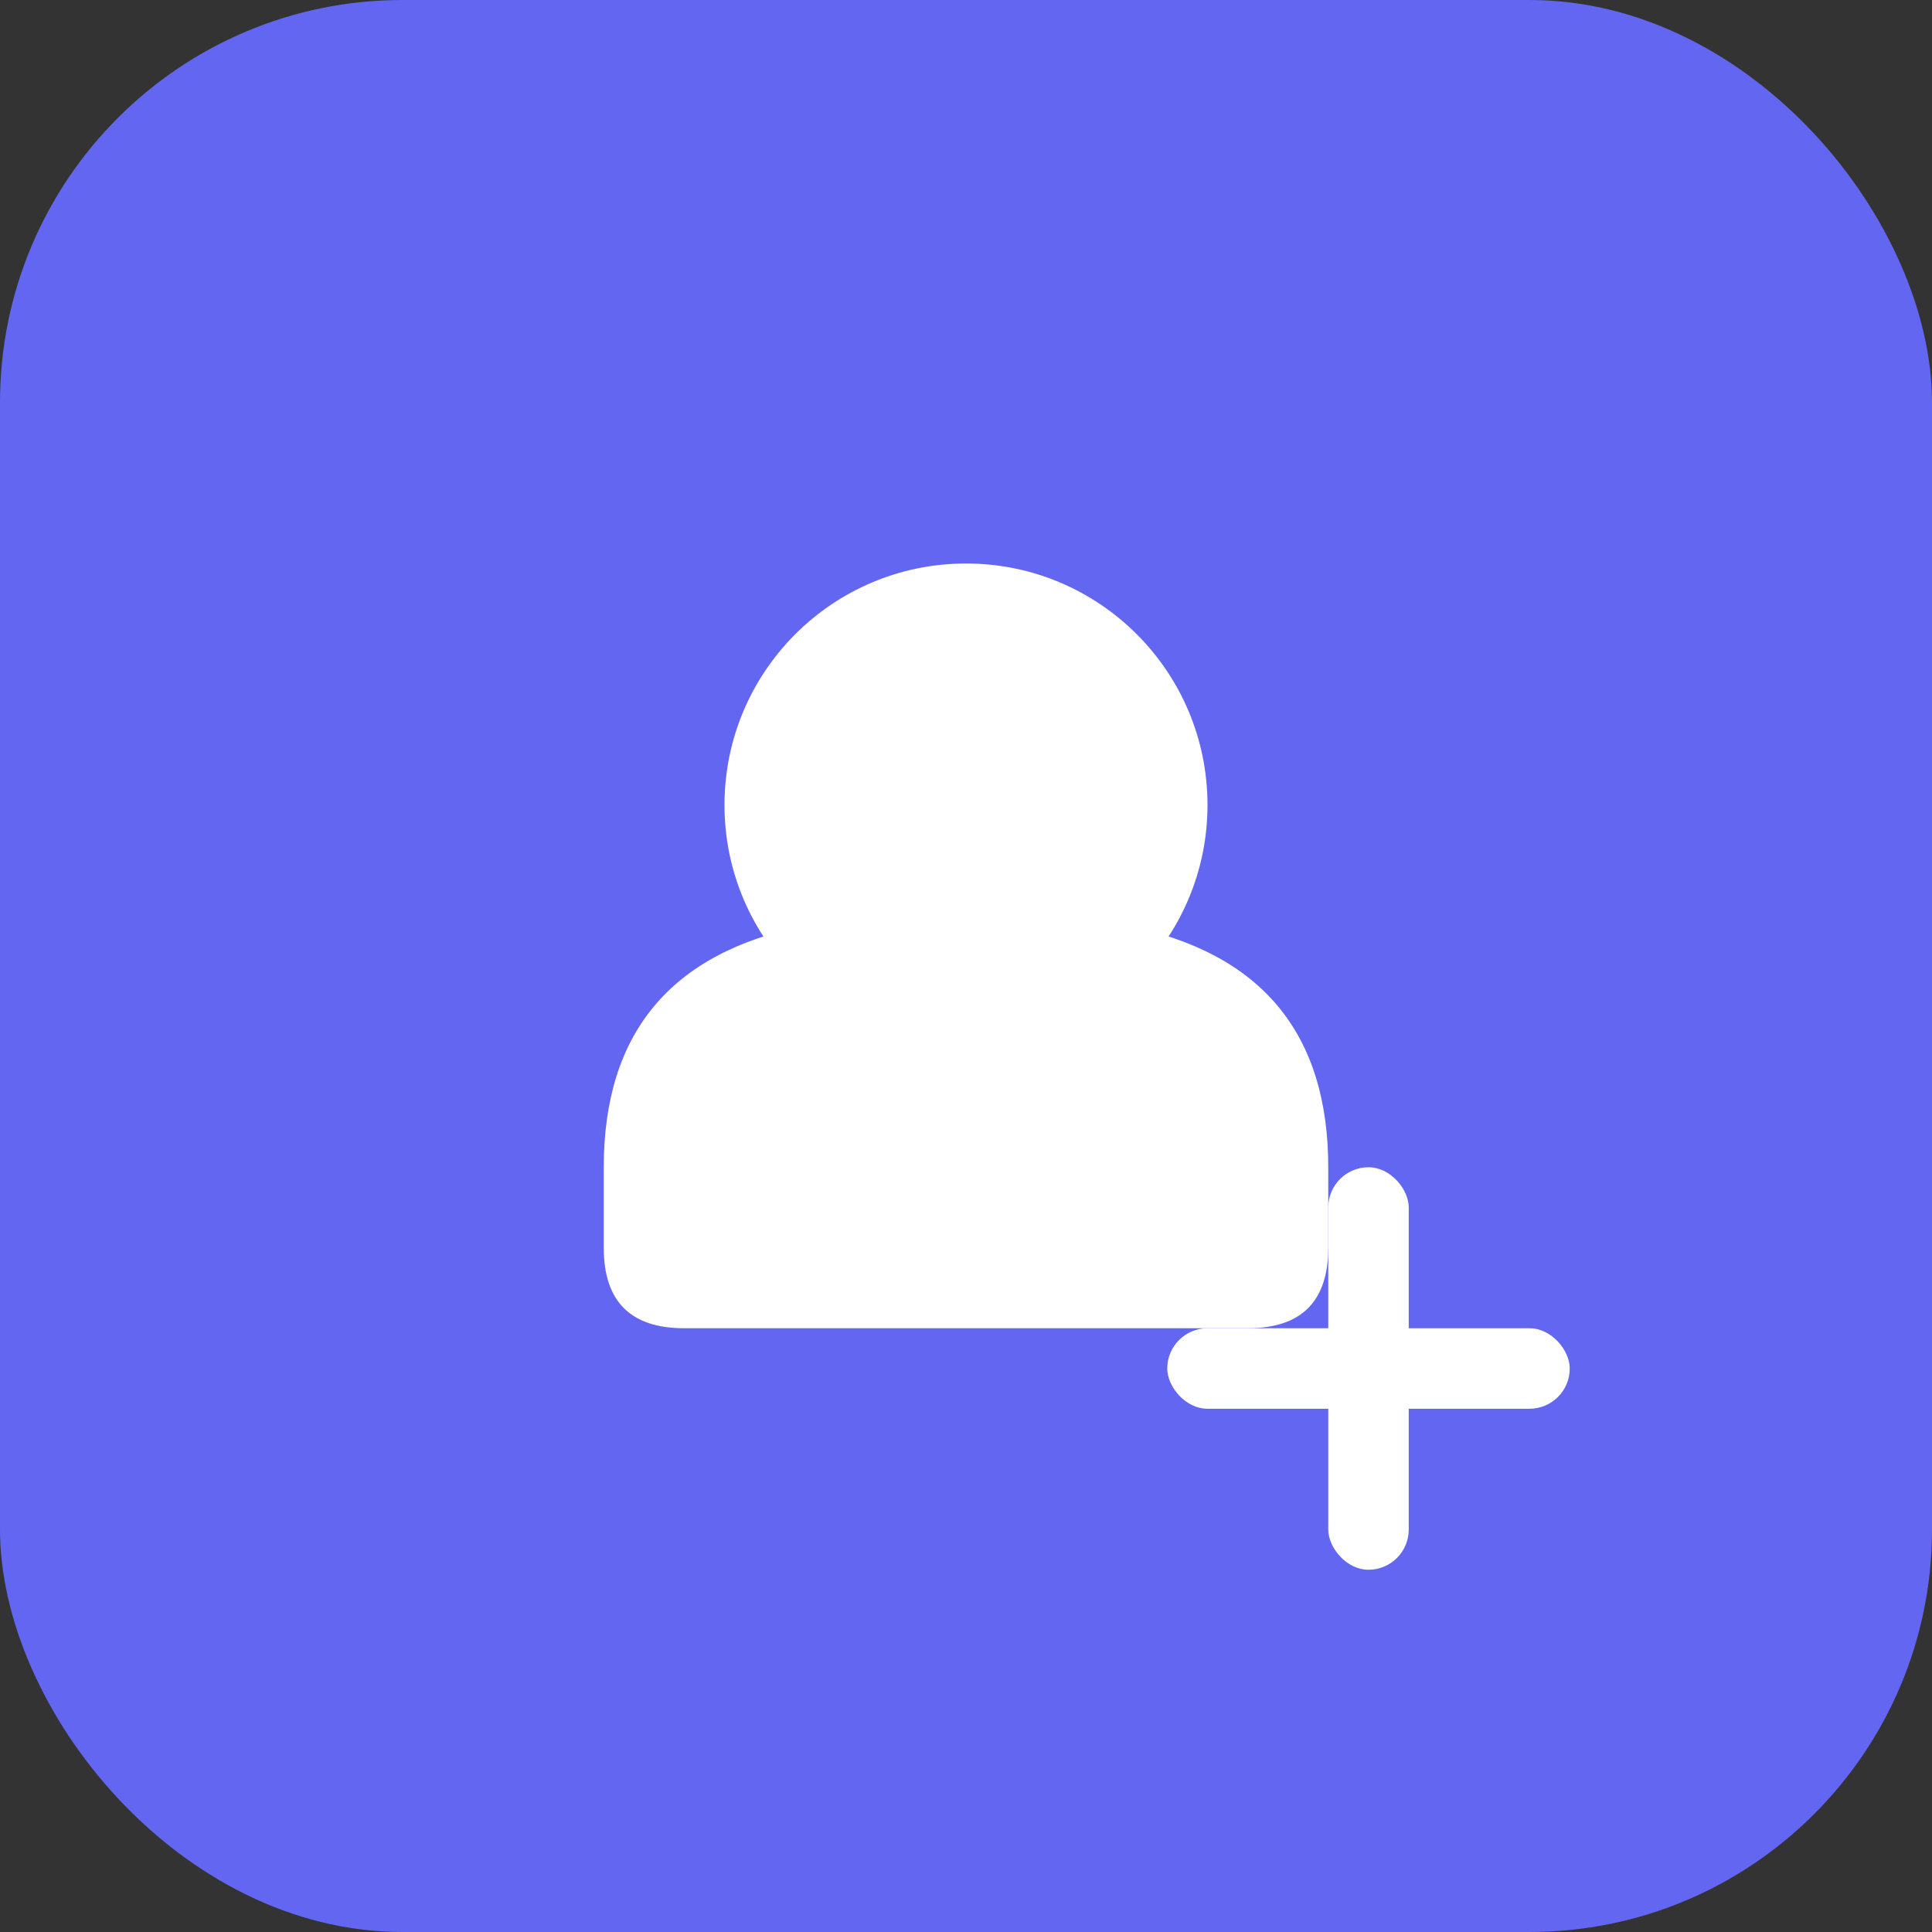 <svg width="48" height="48" viewBox="0 0 48 48" fill="none" xmlns="http://www.w3.org/2000/svg">
  <rect x="0" y="0" width="48" height="48" fill="#333333" stroke="none"/>
  <!-- Background -->
  <rect width="48" height="48" rx="10" fill="#6366f1"/>
  
  <!-- Person Icon (simplified for small size) -->
  <g transform="translate(24, 20)">
    <!-- Head -->
    <circle cx="0" cy="0" r="6" fill="white"/>
    <!-- Body -->
    <path d="M -9 9 Q -9 4 -4 3 L 4 3 Q 9 4 9 9 L 9 11 Q 9 13 7 13 L -7 13 Q -9 13 -9 11 Z" fill="white"/>
  </g>
  
  <!-- Small plus sign -->
  <g transform="translate(34, 34)">
    <rect x="-5" y="-1" width="10" height="2" rx="1" fill="white"/>
    <rect x="-1" y="-5" width="2" height="10" rx="1" fill="white"/>
  </g>
</svg>